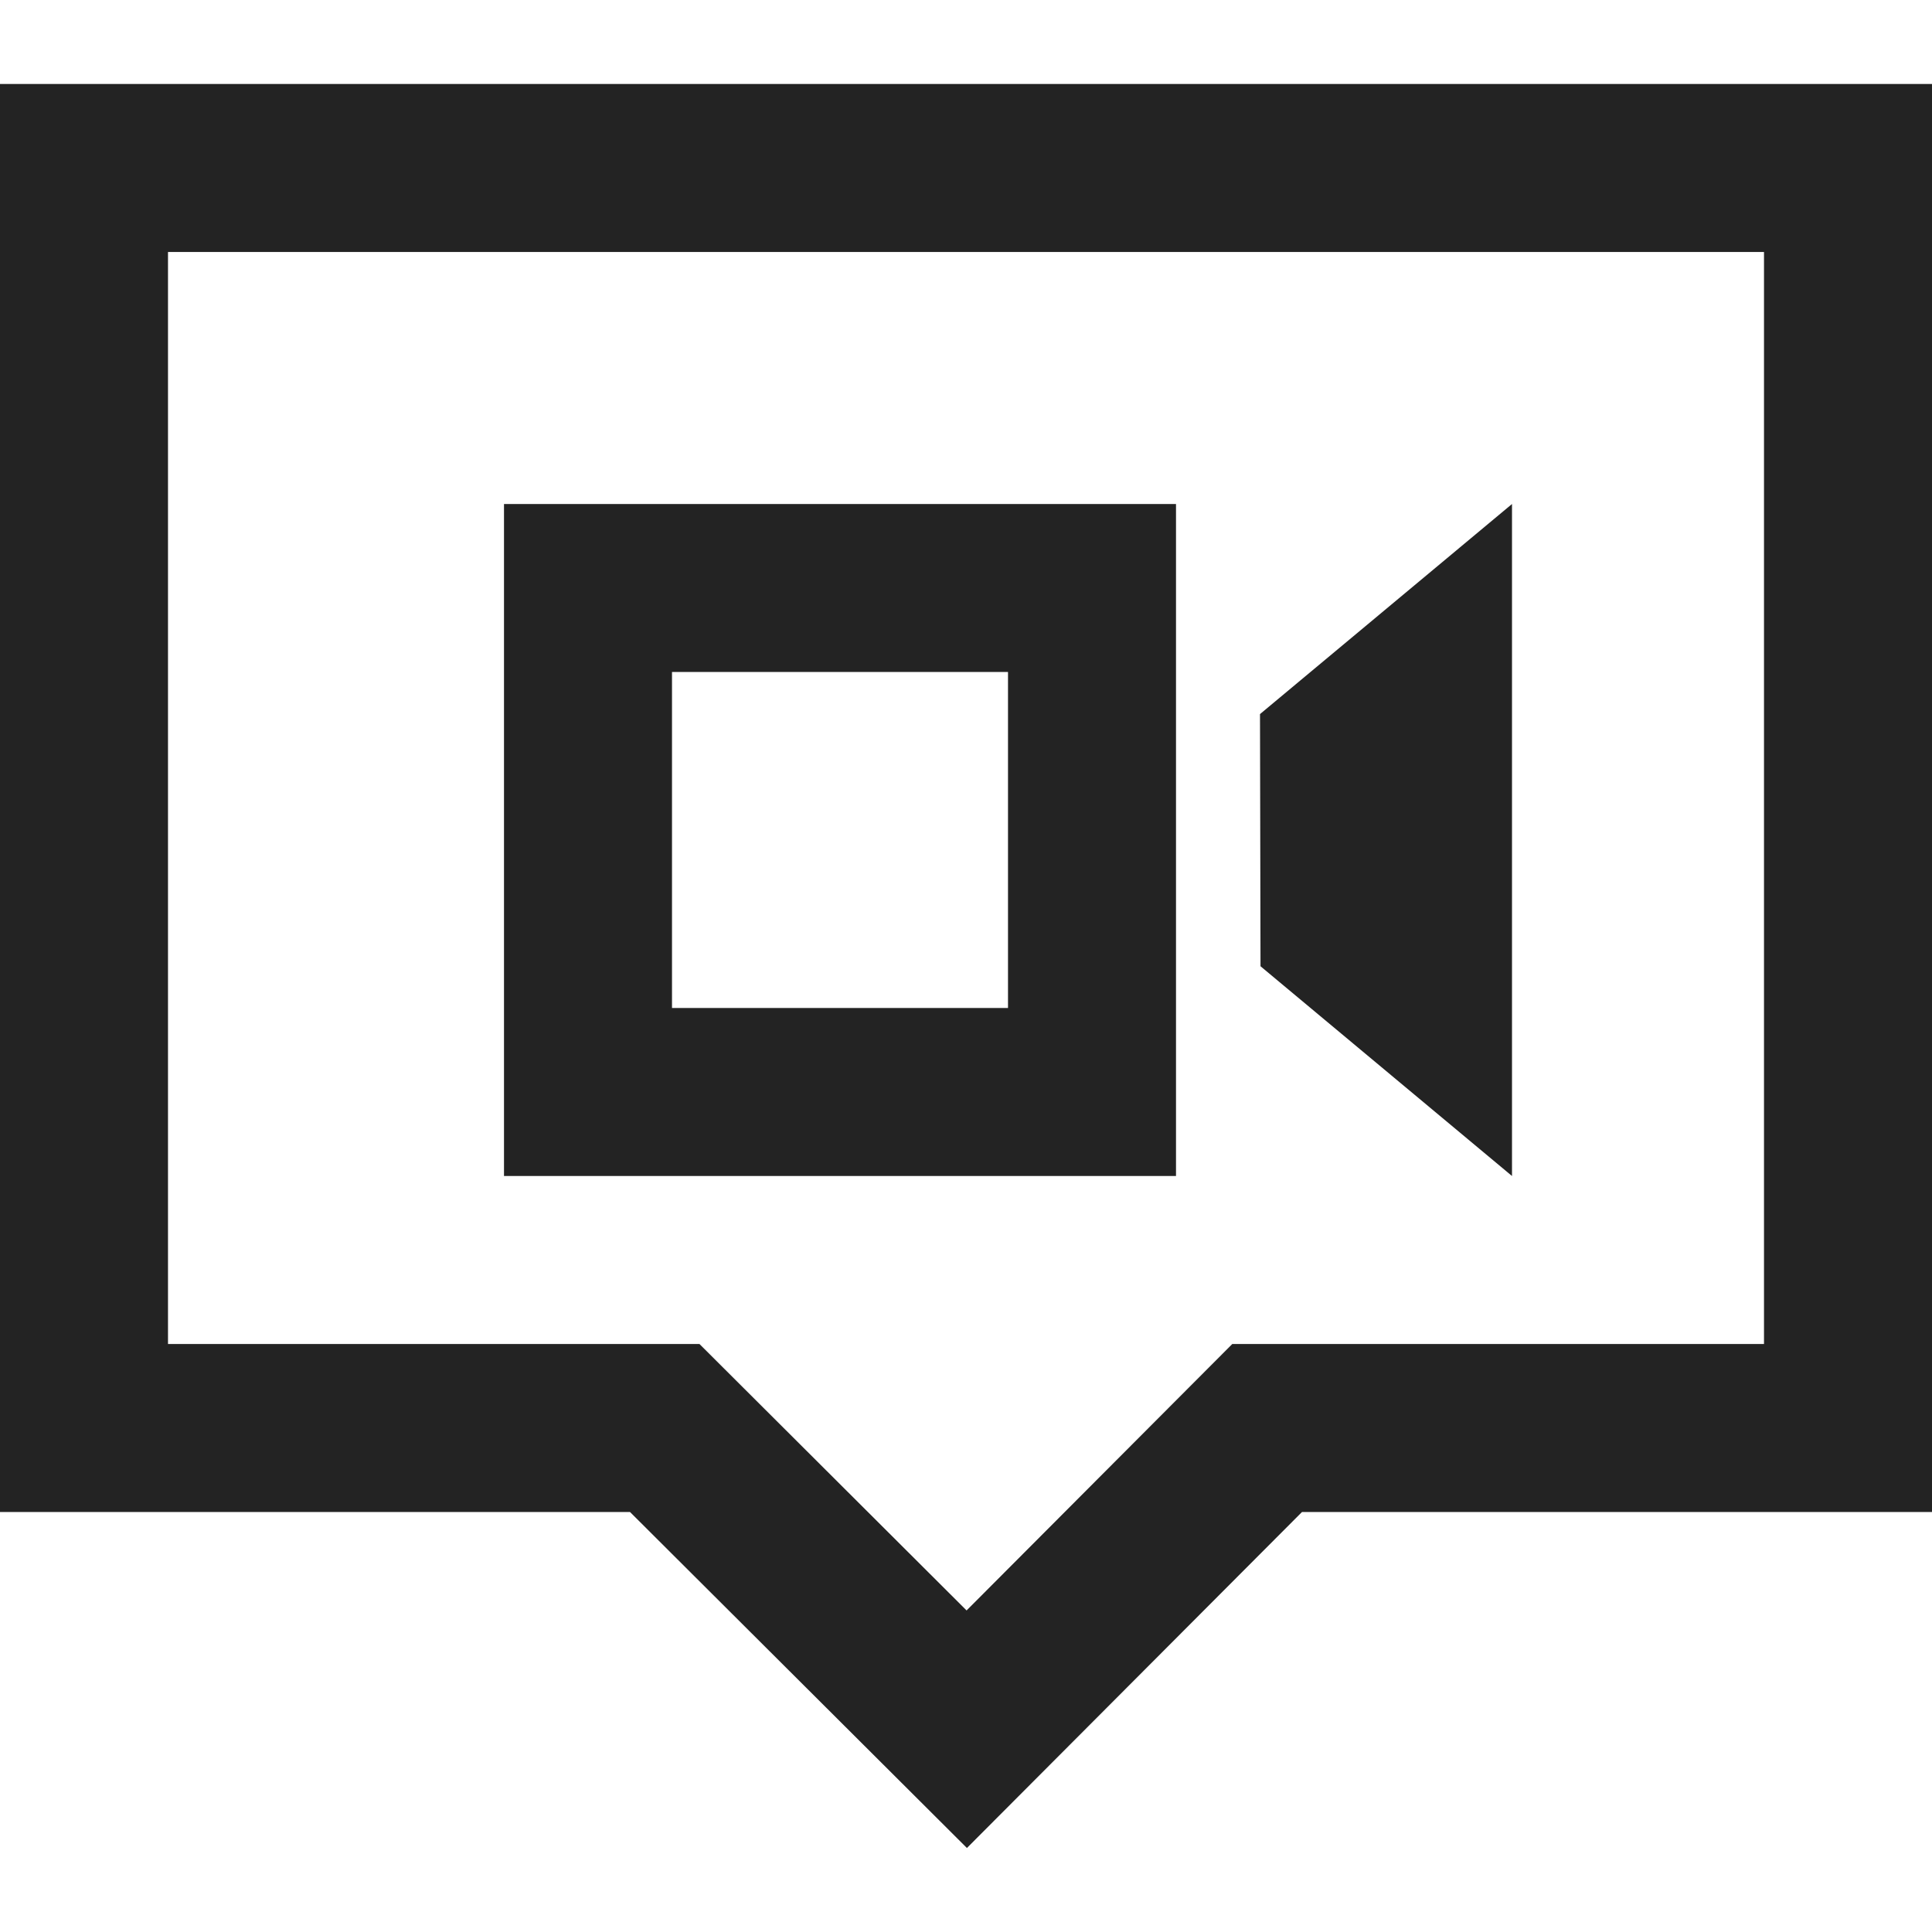 <svg width="23px" height="23px" viewBox="0 0 23 23" xmlns="http://www.w3.org/2000/svg">
    <title>
        video-chat
    </title>
    <path d="M8.327 16l3.18 3.172L14.67 16H21V3H2v13h6.327zM0 18V1h23v17h-7.5l-3.989 4L7.5 18H0zm12-6V8H8v4h4zm-6 2V6h8v8H6zm9-5.499L18 6v8l-2.994-2.497L15 8.501z" fill="#232323"/>
</svg>
